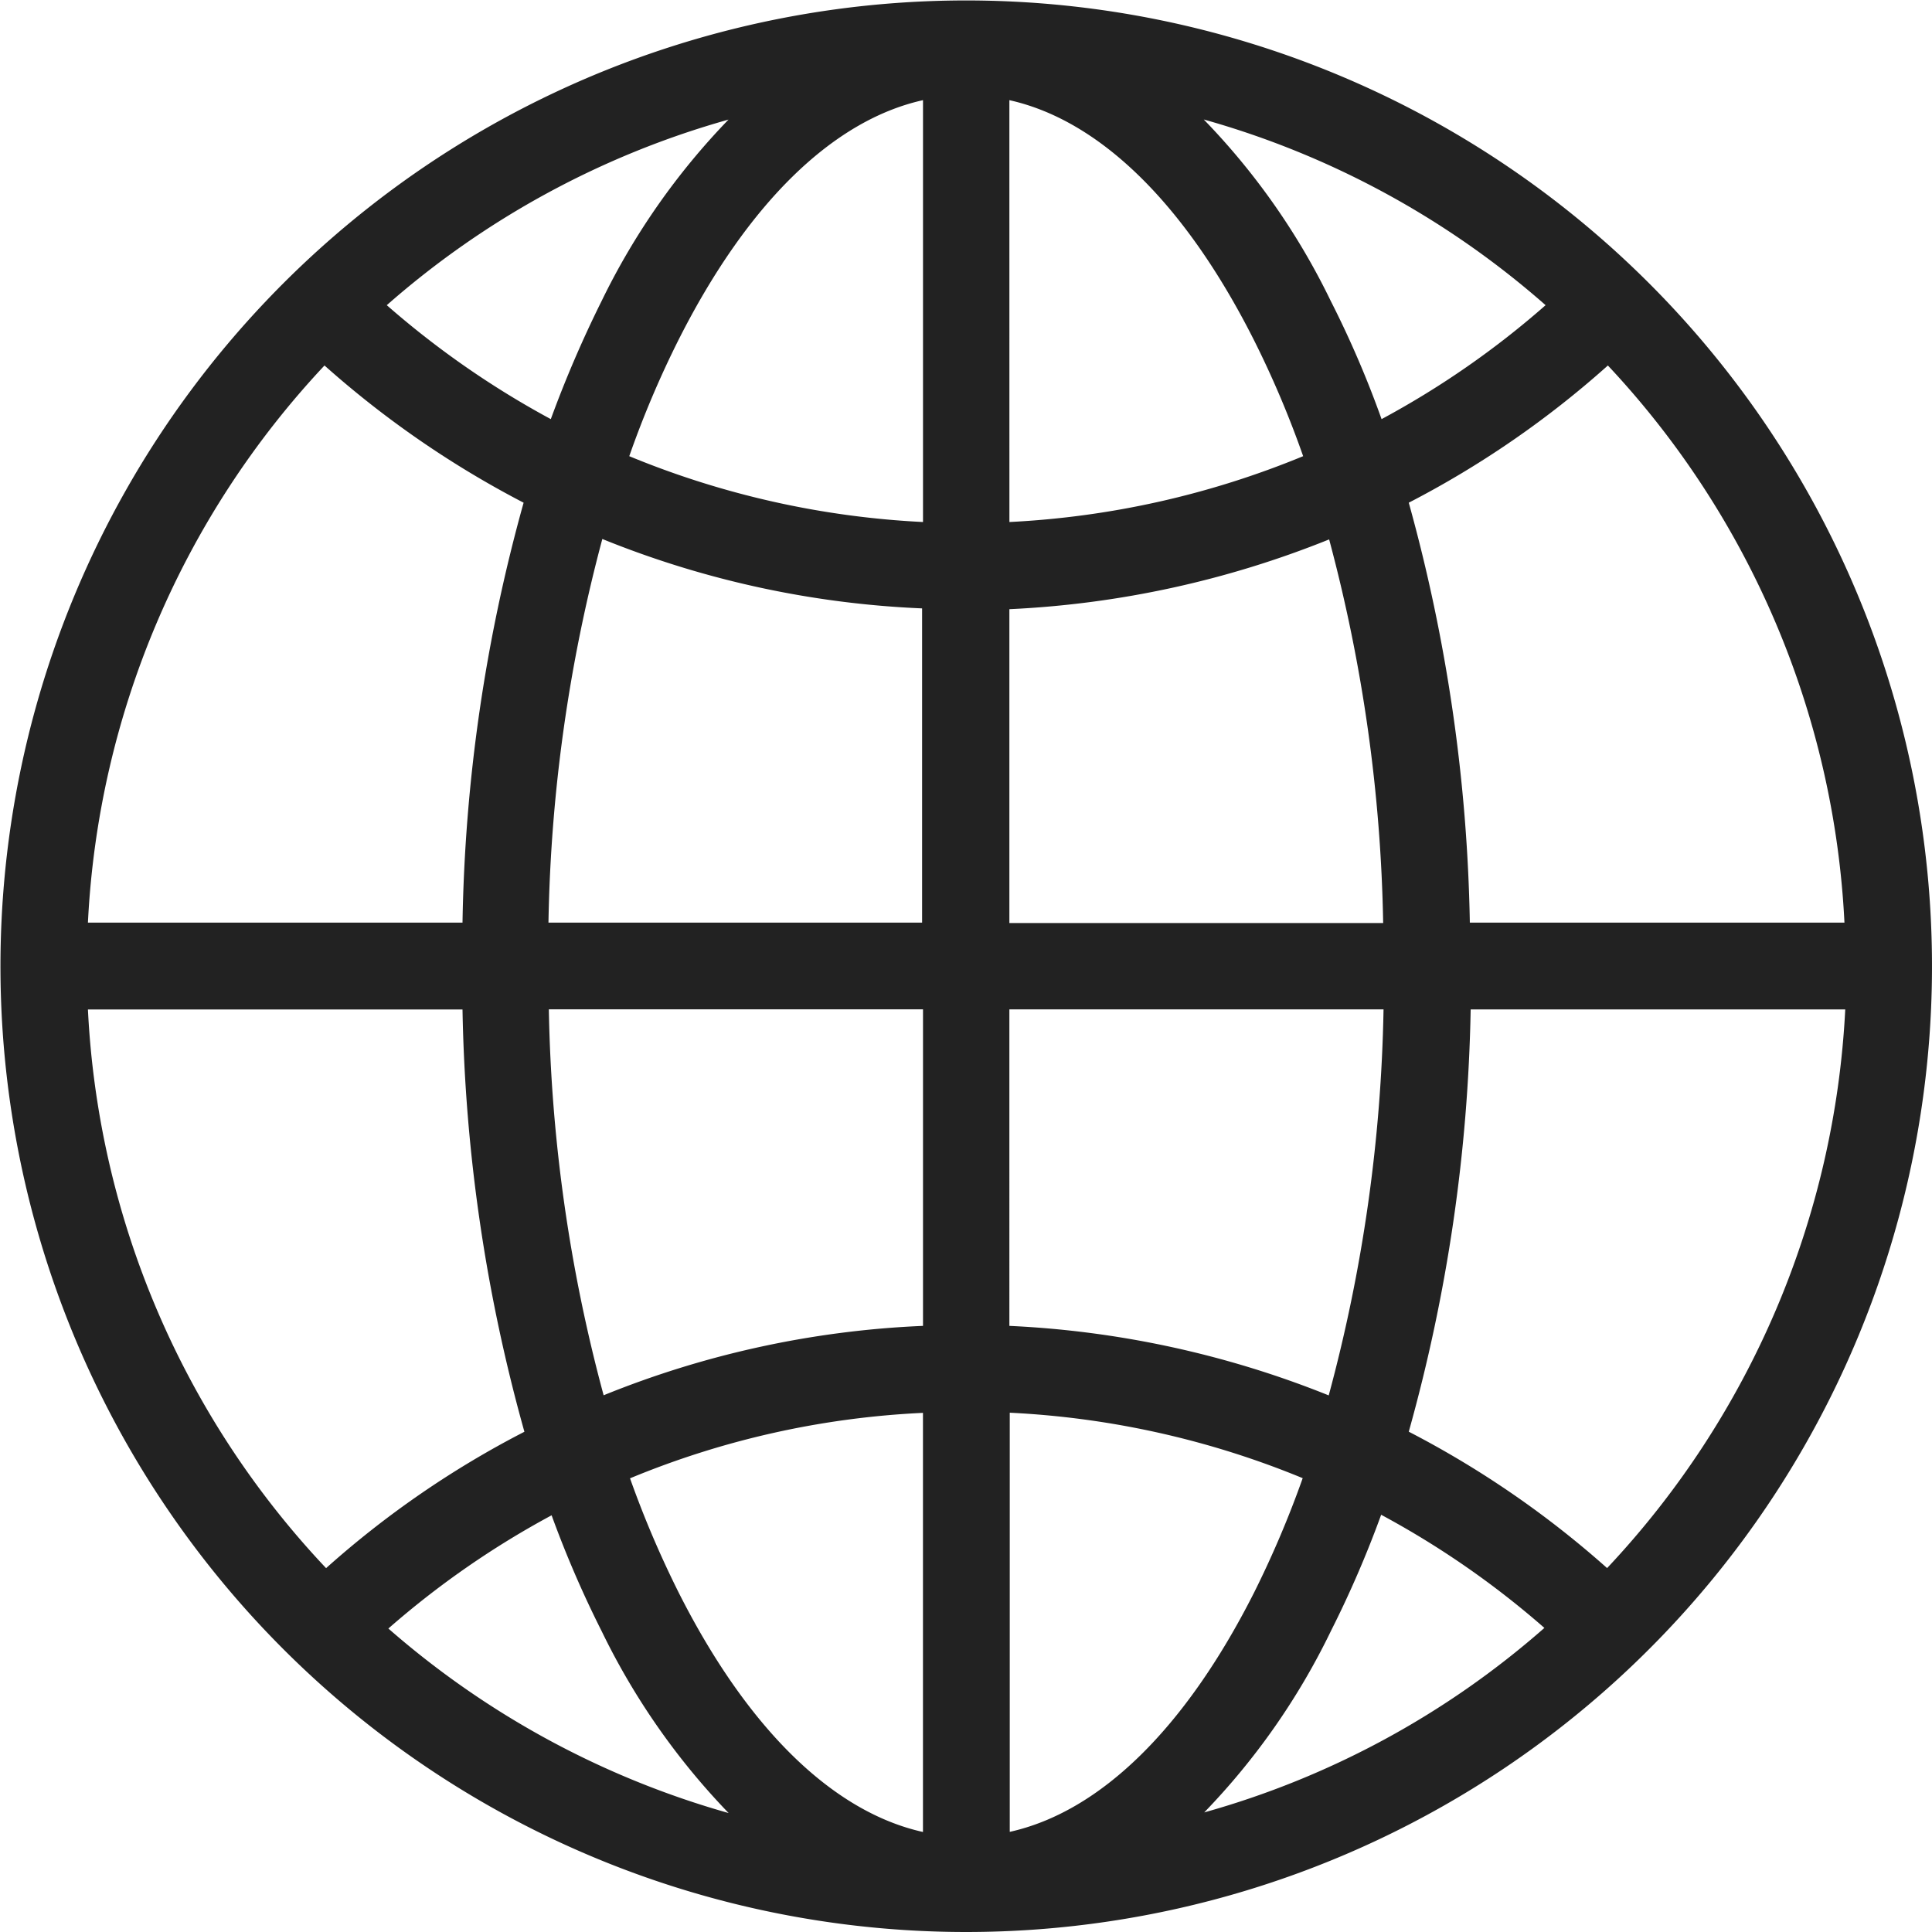 <svg xmlns="http://www.w3.org/2000/svg" width="51" height="51" viewBox="0 0 51 51">
  <g id="earth-globe" transform="translate(-11 -11)">
    <path id="Path_375" data-name="Path 375" d="M54.527,18.473A25.494,25.494,0,1,0,36.5,62,25.494,25.494,0,0,0,54.527,18.473Zm5.162,16.882H49.8A44.276,44.276,0,0,0,48.188,24.27a25.289,25.289,0,0,0,5.256-3.622A23.158,23.158,0,0,1,59.689,35.355Zm-22.044,2.29h9.877a41.856,41.856,0,0,1-1.447,10.19A25.743,25.743,0,0,0,37.645,46ZM51.8,19.056a23.188,23.188,0,0,1-4.33,3.008,26.585,26.585,0,0,0-1.343-3.122,18.346,18.346,0,0,0-3.351-4.788A23.117,23.117,0,0,1,51.8,19.056ZM37.645,13.644c2.383.531,4.632,2.727,6.443,6.307A26.013,26.013,0,0,1,45.4,23.042a23.358,23.358,0,0,1-7.754,1.738Zm8.441,11.595a41.861,41.861,0,0,1,1.426,10.127H37.645V27.081a25.756,25.756,0,0,0,8.441-1.842ZM35.355,35.355H25.478A41.861,41.861,0,0,1,26.9,25.228a25.281,25.281,0,0,0,8.441,1.832v8.3Zm.01-21.711V24.78a23.3,23.3,0,0,1-7.754-1.738,26.013,26.013,0,0,1,1.311-3.091c1.811-3.58,4.059-5.777,6.443-6.307Zm-5.131.51a18.524,18.524,0,0,0-3.351,4.788,30.617,30.617,0,0,0-1.343,3.122,23.535,23.535,0,0,1-4.33-3.008,23.117,23.117,0,0,1,9.024-4.9ZM19.566,20.648a25.694,25.694,0,0,0,5.256,3.622,43.874,43.874,0,0,0-1.613,11.085H13.321A23.158,23.158,0,0,1,19.566,20.648Zm-6.245,17h9.888a44.219,44.219,0,0,0,1.634,11.147,25.059,25.059,0,0,0-5.235,3.6A23.122,23.122,0,0,1,13.321,37.645Zm7.931,16.341A23.276,23.276,0,0,1,25.561,51a28.2,28.2,0,0,0,1.322,3.06,18.591,18.591,0,0,0,3.351,4.8,23.232,23.232,0,0,1-8.982-4.871Zm14.113,5.371c-2.383-.531-4.632-2.727-6.443-6.307a26.752,26.752,0,0,1-1.291-3.029,22.974,22.974,0,0,1,7.733-1.728V59.356ZM26.935,47.834a41.856,41.856,0,0,1-1.447-10.19h9.877V46a25.222,25.222,0,0,0-8.431,1.832Zm10.72,11.522V48.292a23.227,23.227,0,0,1,7.733,1.728A26.753,26.753,0,0,1,44.1,53.049c-1.811,3.58-4.059,5.777-6.443,6.307Zm5.131-.51a18.413,18.413,0,0,0,3.351-4.8,28.2,28.2,0,0,0,1.322-3.06,23.275,23.275,0,0,1,4.309,2.987,22.962,22.962,0,0,1-8.982,4.871Zm10.637-6.453a25.461,25.461,0,0,0-5.235-3.6,44.29,44.29,0,0,0,1.634-11.147H59.71a23.231,23.231,0,0,1-6.287,14.748Z" fill="#222"/>
  </g>
</svg>
